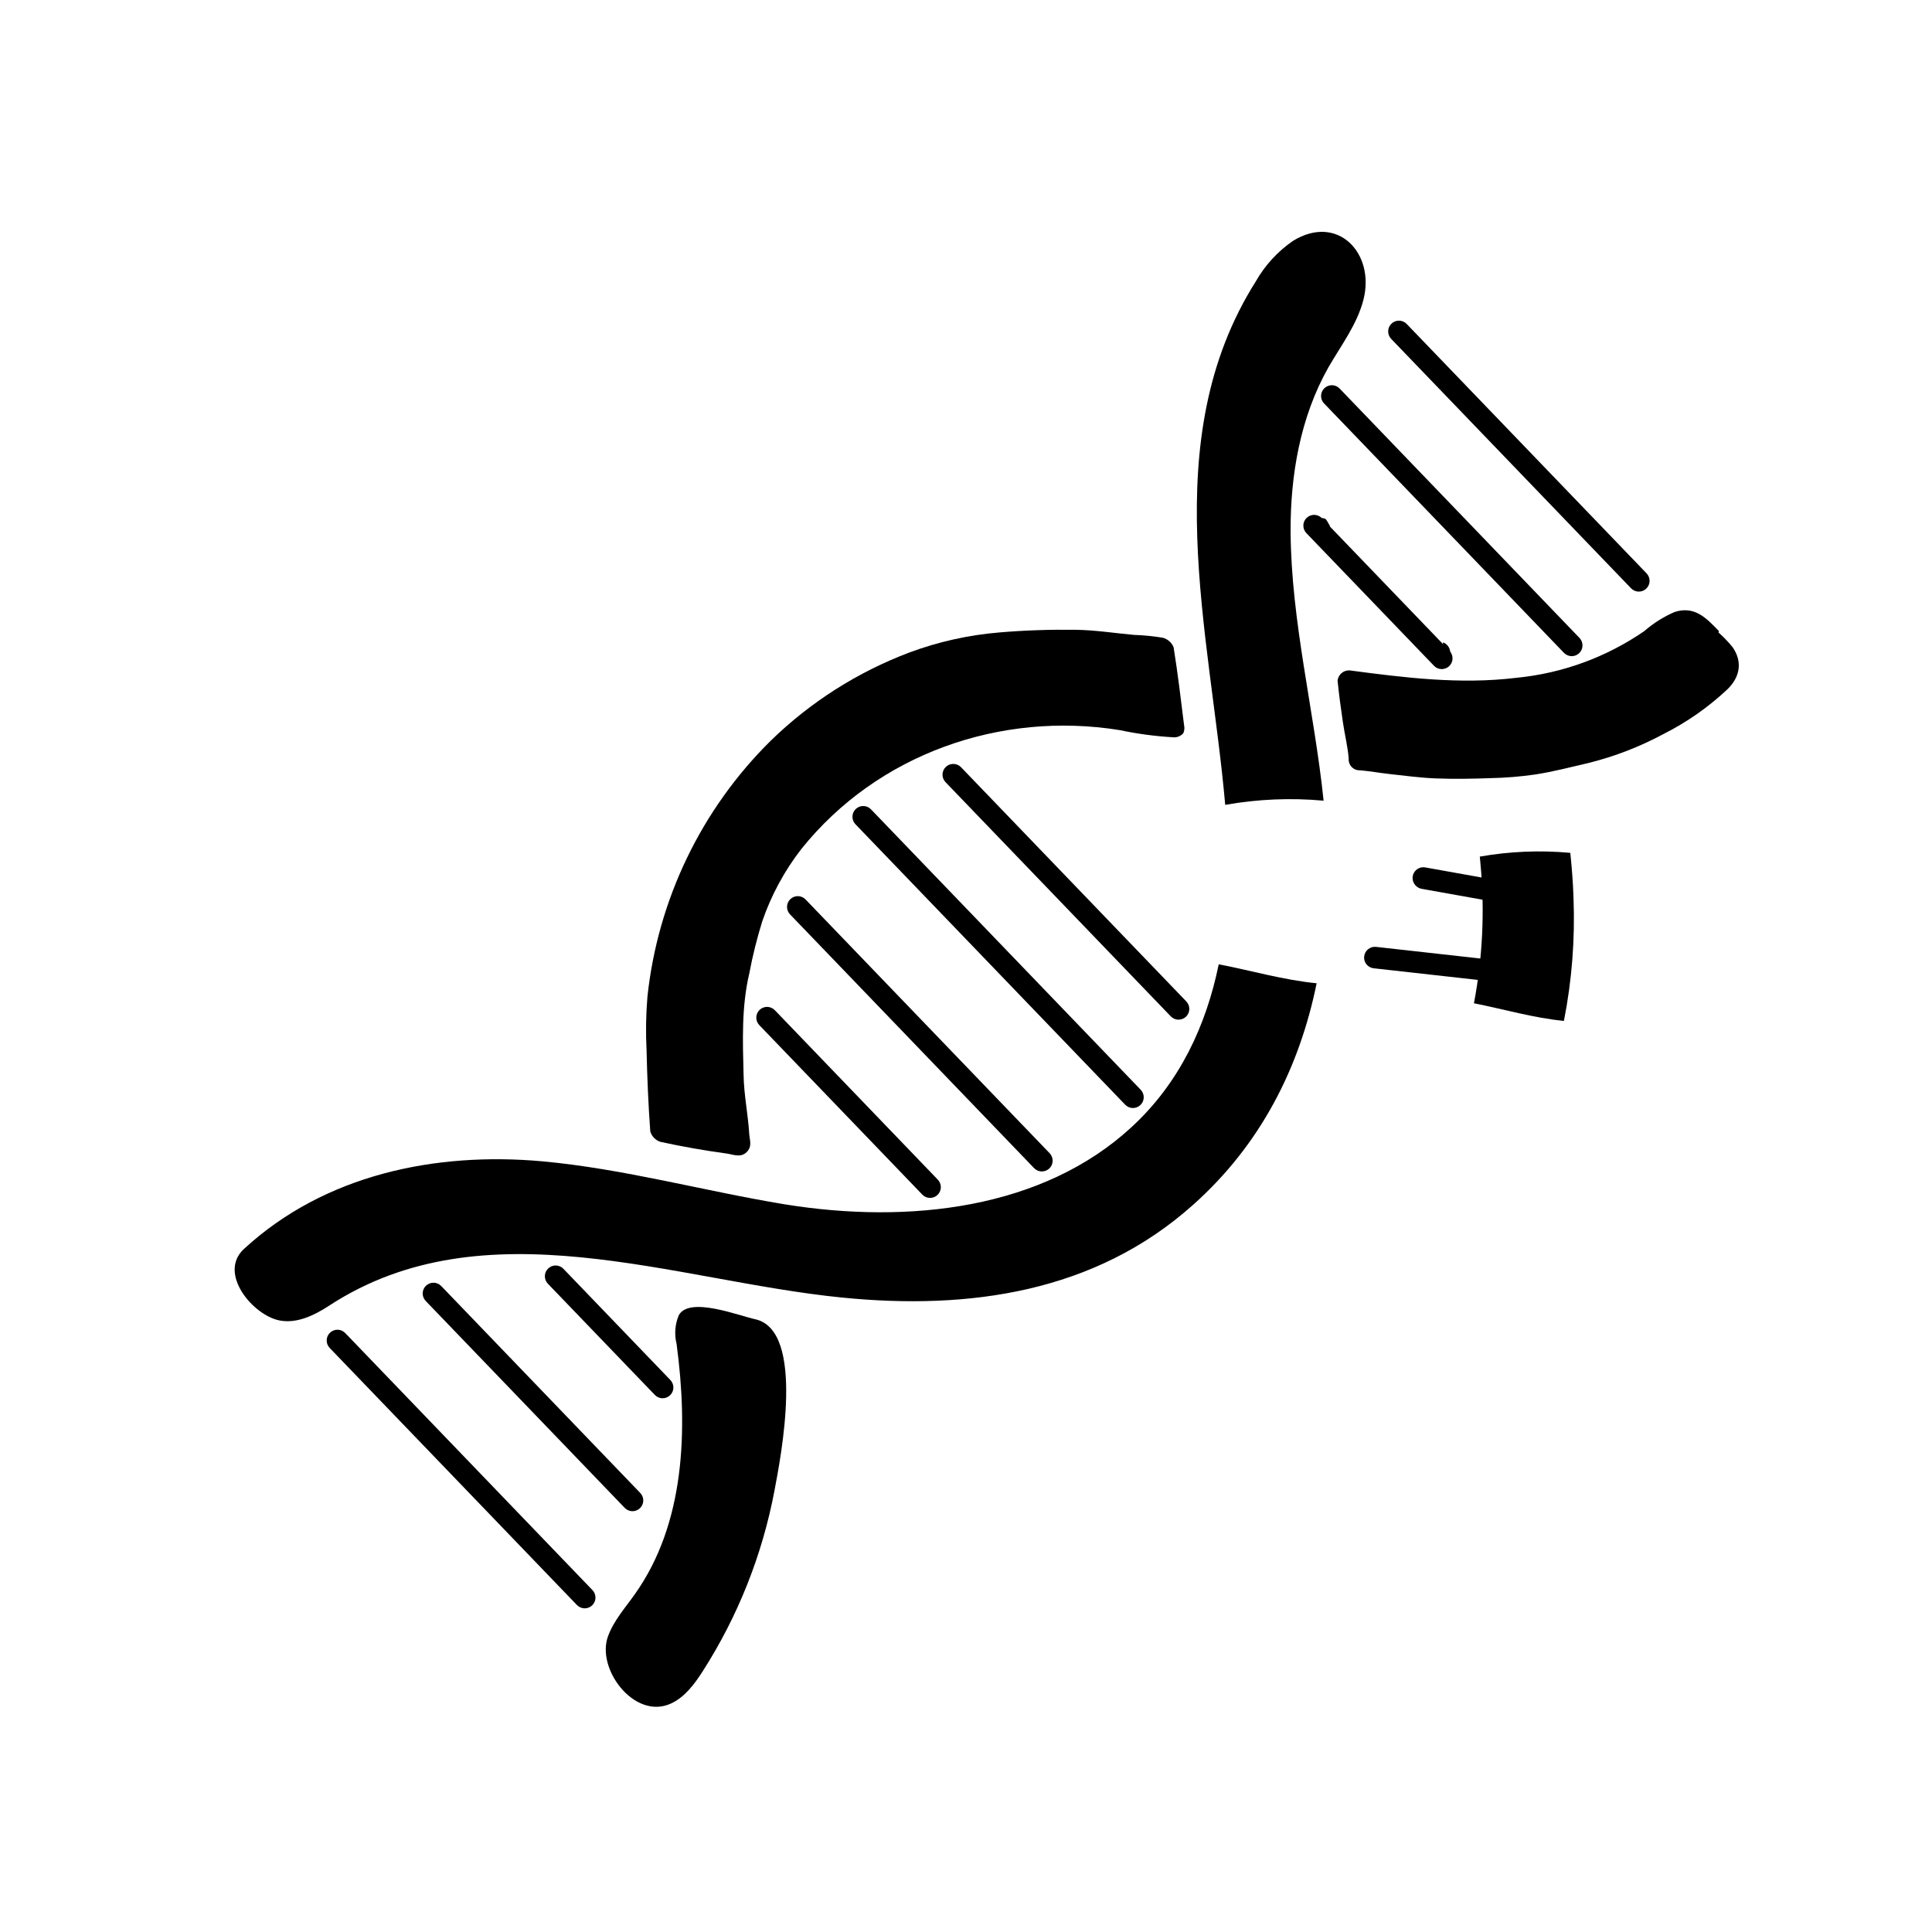 <?xml version="1.0" encoding="utf-8"?>
<!-- Generator: Adobe Illustrator 24.3.0, SVG Export Plug-In . SVG Version: 6.00 Build 0)  -->
<svg version="1.1" id="Слой_1" xmlns="http://www.w3.org/2000/svg" xmlns:xlink="http://www.w3.org/1999/xlink" x="0px" y="0px"
	 viewBox="0 0 1000 1000" style="enable-background:new 0 0 1000 1000;" xml:space="preserve">
<path d="M685.09,414.43c-4.82-46.55-16.78-92.48-17.08-139.26c-0.14-29.36,5.07-59.32,19.5-84.89
	c6.61-11.51,14.99-22.41,18.24-35.28c6.04-24.06-13.48-44.51-36.49-30.33c-7.94,5.47-14.54,12.66-19.3,21.04
	c-51.76,82-23.68,181.25-15.79,270.88C650.98,413.61,668.1,412.88,685.09,414.43z"/>
<path d="M681.49,508.94c-17.07-1.67-33.8-6.57-50.68-9.82c-6.5,31.72-20.25,61.39-45.16,84.31
	c-45.78,42.23-114.79,50.4-179.52,39.92c-41.91-6.91-83.21-18.39-125.49-22.26c-55.35-4.97-112.66,6.9-154.43,45.42
	c-13.6,12.66,4.95,34.57,18.73,37c9.03,1.62,17.92-2.8,25.62-7.83c80.41-52.33,178.57-12.66,265.36-4.06
	c65.57,6.53,130.7-2.55,181.49-47.89C652.61,592.44,672.63,552.46,681.49,508.94z"/>
<path d="M398.9,383.42c20.53-20.01,44.97-35.57,71.79-45.69c15.02-5.58,30.74-9.08,46.71-10.39c13.11-1.11,26.31-1.54,39.47-1.36
	c10.04,0.14,20.07,1.73,30.06,2.64c5,0.16,9.99,0.65,14.92,1.47c1.25,0.33,2.41,0.95,3.38,1.8s1.73,1.92,2.22,3.12
	c2.16,13.39,3.76,26.85,5.42,40.31c0.33,1.4,0.19,2.88-0.4,4.2c-0.7,0.79-1.59,1.39-2.58,1.76c-0.99,0.36-2.06,0.47-3.11,0.31
	c-9.15-0.55-18.24-1.78-27.21-3.68c-61.82-9.98-125.46,12.4-164.83,61.57c-8.7,11.22-15.51,23.79-20.14,37.21
	c-2.78,8.9-5.04,17.95-6.76,27.12c-4.07,17.21-3.41,34.94-2.97,52.45c0.14,10.17,2.33,20.54,2.95,30.88
	c0.18,2.87,1.69,6.26-1.41,9.25c-3.11,2.99-6.99,1.15-10.16,0.7c-11.56-1.56-23.05-3.6-34.52-6.09c-1.22-0.42-2.32-1.13-3.22-2.06
	c-0.9-0.93-1.56-2.06-1.93-3.3c-1.02-13.92-1.59-27.91-1.92-41.92c-0.47-9.25-0.33-18.51,0.44-27.74
	C340.44,465.74,362.97,418.91,398.9,383.42z"/>
<path d="M889.45,327.33c2.63,2.33,5.06,4.86,7.29,7.58c5.22,7.41,4.11,15.48-2.82,22.05c-9.77,9.15-20.79,16.85-32.74,22.88
	c-12.25,6.61-25.28,11.66-38.79,15.04c-9.19,2.13-18.32,4.53-27.66,5.98c-7.76,1.12-15.58,1.76-23.42,1.91
	c-9.41,0.34-18.85,0.5-28.28,0.13c-7.93-0.31-15.82-1.39-23.71-2.25c-5.14-0.57-10.19-1.49-15.33-1.95
	c-0.81,0.05-1.61-0.08-2.37-0.38c-0.75-0.3-1.43-0.75-1.99-1.33c-0.56-0.58-0.99-1.28-1.25-2.04c-0.27-0.76-0.36-1.57-0.29-2.38
	c-0.53-6.34-2.12-12.55-3.02-18.85c-1.07-7.12-2.01-14.26-2.74-21.39c0.15-1.52,0.88-2.91,2.03-3.91c1.15-0.99,2.65-1.51,4.17-1.43
	c28.54,3.79,57.25,7.37,86.19,3.86c23.84-2.29,46.69-10.63,66.4-24.22c4.66-4.06,9.92-7.38,15.59-9.84
	c10.39-3.4,16.52,3.13,23.04,9.91L889.45,327.33z"/>
<path d="M321.01,873.23c-6.16-7.58-9.29-17.97-6.35-26.16c2.95-8.19,8.91-14.81,13.91-21.88c26.02-36.57,27.59-85.1,21.63-129.58
	c-1.23-4.95-0.83-10.17,1.16-14.88c5.5-9.88,31.26,0.35,39.56,2.11c26.17,5.77,13.16,71.68,9.94,88.75
	c-6.29,33.24-18.89,64.97-37.14,93.46c-4.12,6.44-9.14,13.28-16.25,16.61C337.73,886.27,327.6,881.37,321.01,873.23z"/>
<path d="M746.55,340.47l0.37-7.98c0.75,0.28,1.44,0.72,2.01,1.28c0.57,0.56,1.02,1.24,1.31,1.99c0.29,0.75,0.42,1.55,0.38,2.35
	c-0.04,0.8-0.25,1.58-0.62,2.3C749.78,340.83,747.82,340.29,746.55,340.47z"/>
<path d="M688.47,272.36c-2.76-0.13-5.43-0.29-8.27-0.29c0.01-0.63,0.18-1.25,0.47-1.8c0.3-0.56,0.72-1.03,1.24-1.39
	c0.52-0.36,1.11-0.59,1.73-0.68c0.62-0.09,1.26-0.03,1.86,0.17C686.65,268.54,687.47,270.95,688.47,272.36z"/>
<path d="M323.37,780.49L220.34,673.37c-1.03-1.07-1.58-2.49-1.56-3.97c0.03-1.48,0.64-2.88,1.71-3.91c1.07-1.02,2.49-1.58,3.97-1.56
	c1.48,0.03,2.88,0.64,3.91,1.71L331.4,772.76c1.02,1.07,1.58,2.49,1.56,3.97c-0.03,1.48-0.64,2.88-1.71,3.91
	c-1.07,1.02-2.49,1.58-3.97,1.56C325.8,782.17,324.39,781.55,323.37,780.49z"/>
<path d="M298.63,830.77L170.65,697.7c-1.02-1.07-1.58-2.49-1.56-3.97c0.03-1.48,0.64-2.88,1.71-3.91c1.07-1.02,2.49-1.58,3.97-1.56
	c1.48,0.03,2.88,0.64,3.91,1.71l127.98,133.07c1.03,1.06,1.58,2.49,1.56,3.97c-0.03,1.48-0.64,2.88-1.71,3.91
	c-1.07,1.02-2.49,1.58-3.97,1.56C301.06,832.45,299.66,831.83,298.63,830.77z"/>
<path d="M338.96,722.03l-55.38-57.58c-1.02-1.06-1.58-2.49-1.56-3.97s0.64-2.88,1.71-3.91c1.07-1.02,2.49-1.58,3.97-1.56
	c1.48,0.03,2.88,0.64,3.91,1.71l55.38,57.58c1.02,1.07,1.58,2.49,1.56,3.97c-0.03,1.48-0.64,2.88-1.71,3.91
	c-1.07,1.02-2.49,1.58-3.97,1.56S339.98,723.1,338.96,722.03z"/>
<path d="M477.39,618.33l-84.38-87.73c-1.02-1.07-1.58-2.49-1.56-3.97c0.03-1.48,0.64-2.88,1.71-3.91c1.07-1.03,2.49-1.58,3.97-1.56
	c1.48,0.03,2.88,0.64,3.91,1.71l84.38,87.73c1.02,1.07,1.58,2.49,1.56,3.97c-0.03,1.48-0.64,2.88-1.71,3.91
	c-1.06,1.03-2.49,1.58-3.97,1.56C479.82,620.01,478.41,619.39,477.39,618.33z"/>
<path d="M582.41,571.81L442.78,426.63c-1.02-1.06-1.58-2.49-1.56-3.97c0.03-1.48,0.64-2.88,1.71-3.91c1.07-1.02,2.49-1.58,3.97-1.56
	c1.48,0.03,2.88,0.64,3.91,1.71l139.63,145.17c1.02,1.07,1.58,2.49,1.56,3.97c-0.03,1.48-0.64,2.88-1.71,3.91
	c-1.07,1.03-2.49,1.58-3.97,1.56C584.84,573.49,583.43,572.87,582.41,571.81z"/>
<path d="M606,526.07L489.4,404.84c-1.02-1.07-1.58-2.49-1.56-3.97c0.03-1.48,0.64-2.88,1.71-3.91c1.06-1.02,2.49-1.58,3.97-1.56
	c1.48,0.03,2.88,0.64,3.91,1.71l116.6,121.23c1.02,1.07,1.58,2.49,1.56,3.97c-0.03,1.48-0.64,2.88-1.71,3.91
	c-1.07,1.03-2.49,1.58-3.97,1.56C608.43,527.75,607.03,527.14,606,526.07z"/>
<path d="M742.24,344.62l-66.07-68.69c-1.02-1.07-1.58-2.49-1.56-3.97s0.64-2.88,1.71-3.91c1.07-1.02,2.49-1.58,3.97-1.56
	c1.48,0.03,2.88,0.64,3.91,1.71l66.07,68.69c1.02,1.07,1.58,2.49,1.56,3.97c-0.03,1.48-0.64,2.88-1.71,3.91
	c-1.07,1.03-2.49,1.58-3.97,1.56C744.67,346.3,743.26,345.69,742.24,344.62z"/>
<path d="M809.51,337.92l-124.17-129.1c-1.03-1.07-1.58-2.49-1.56-3.97c0.03-1.48,0.64-2.88,1.71-3.91c1.07-1.02,2.49-1.58,3.97-1.56
	c1.48,0.03,2.88,0.64,3.91,1.71l124.17,129.1c1.03,1.07,1.58,2.49,1.56,3.97c-0.03,1.48-0.64,2.88-1.71,3.91
	c-1.07,1.03-2.49,1.58-3.97,1.56C811.94,339.59,810.54,338.98,809.51,337.92z"/>
<path d="M844.24,304.51l-124.17-129.1c-1.02-1.07-1.58-2.49-1.56-3.97s0.64-2.88,1.71-3.91c1.07-1.02,2.49-1.58,3.97-1.56
	c1.48,0.03,2.88,0.64,3.91,1.71l124.17,129.1c1.02,1.07,1.58,2.49,1.56,3.97c-0.03,1.48-0.64,2.88-1.71,3.91
	c-1.07,1.03-2.49,1.58-3.97,1.56C846.67,306.19,845.27,305.57,844.24,304.51z"/>
<path d="M814.45,464.93c-0.24-7.86-0.85-15.68-1.67-23.5c-15.63-1.43-31.38-0.77-46.84,1.95l0.37,3.92
	c2.25,24.04,1.1,48.27-3.4,71.99c15.47,3.06,30.81,7.59,46.57,9.13C813.61,507.53,815.27,486.22,814.45,464.93z"/>
<path d="M707.61,499.49c-0.57-0.59-1-1.29-1.26-2.06c-0.26-0.77-0.35-1.6-0.25-2.41c0.16-1.47,0.9-2.81,2.05-3.73
	c1.15-0.92,2.62-1.35,4.09-1.19l63.87,7.13c0.73,0.08,1.43,0.31,2.08,0.66c0.64,0.35,1.21,0.83,1.66,1.4c0.46,0.57,0.8,1.23,1,1.93
	c0.2,0.7,0.27,1.44,0.18,2.17c-0.08,0.73-0.31,1.43-0.66,2.08c-0.35,0.64-0.83,1.21-1.4,1.66c-0.57,0.46-1.23,0.8-1.93,1
	c-0.7,0.2-1.44,0.27-2.17,0.18l-63.87-7.13C709.7,501.03,708.5,500.43,707.61,499.49z"/>
<path d="M732.69,458.3c-0.81-0.85-1.33-1.93-1.49-3.09c-0.16-1.16,0.05-2.35,0.61-3.38c0.55-1.03,1.42-1.87,2.47-2.38
	c1.05-0.51,2.24-0.68,3.4-0.48l63.27,11.32c0.73,0.12,1.42,0.38,2.05,0.77c0.63,0.39,1.17,0.9,1.6,1.5c0.43,0.6,0.74,1.28,0.91,1.99
	c0.17,0.72,0.19,1.46,0.07,2.19c-0.12,0.73-0.38,1.42-0.77,2.05c-0.39,0.63-0.9,1.17-1.5,1.6c-0.6,0.43-1.28,0.74-1.99,0.91
	c-0.72,0.17-1.46,0.19-2.19,0.07l-63.27-11.32C734.63,459.85,733.51,459.23,732.69,458.3z"/>
<path d="M535.25,604.63L408.92,473.28c-1.02-1.07-1.58-2.49-1.56-3.97c0.03-1.48,0.64-2.88,1.71-3.91c1.06-1.03,2.49-1.58,3.97-1.56
	c1.48,0.03,2.88,0.64,3.91,1.71l126.34,131.35c1.02,1.06,1.58,2.49,1.56,3.97s-0.64,2.88-1.71,3.91c-1.07,1.02-2.49,1.58-3.97,1.56
	S536.28,605.7,535.25,604.63z"/>
</svg>
